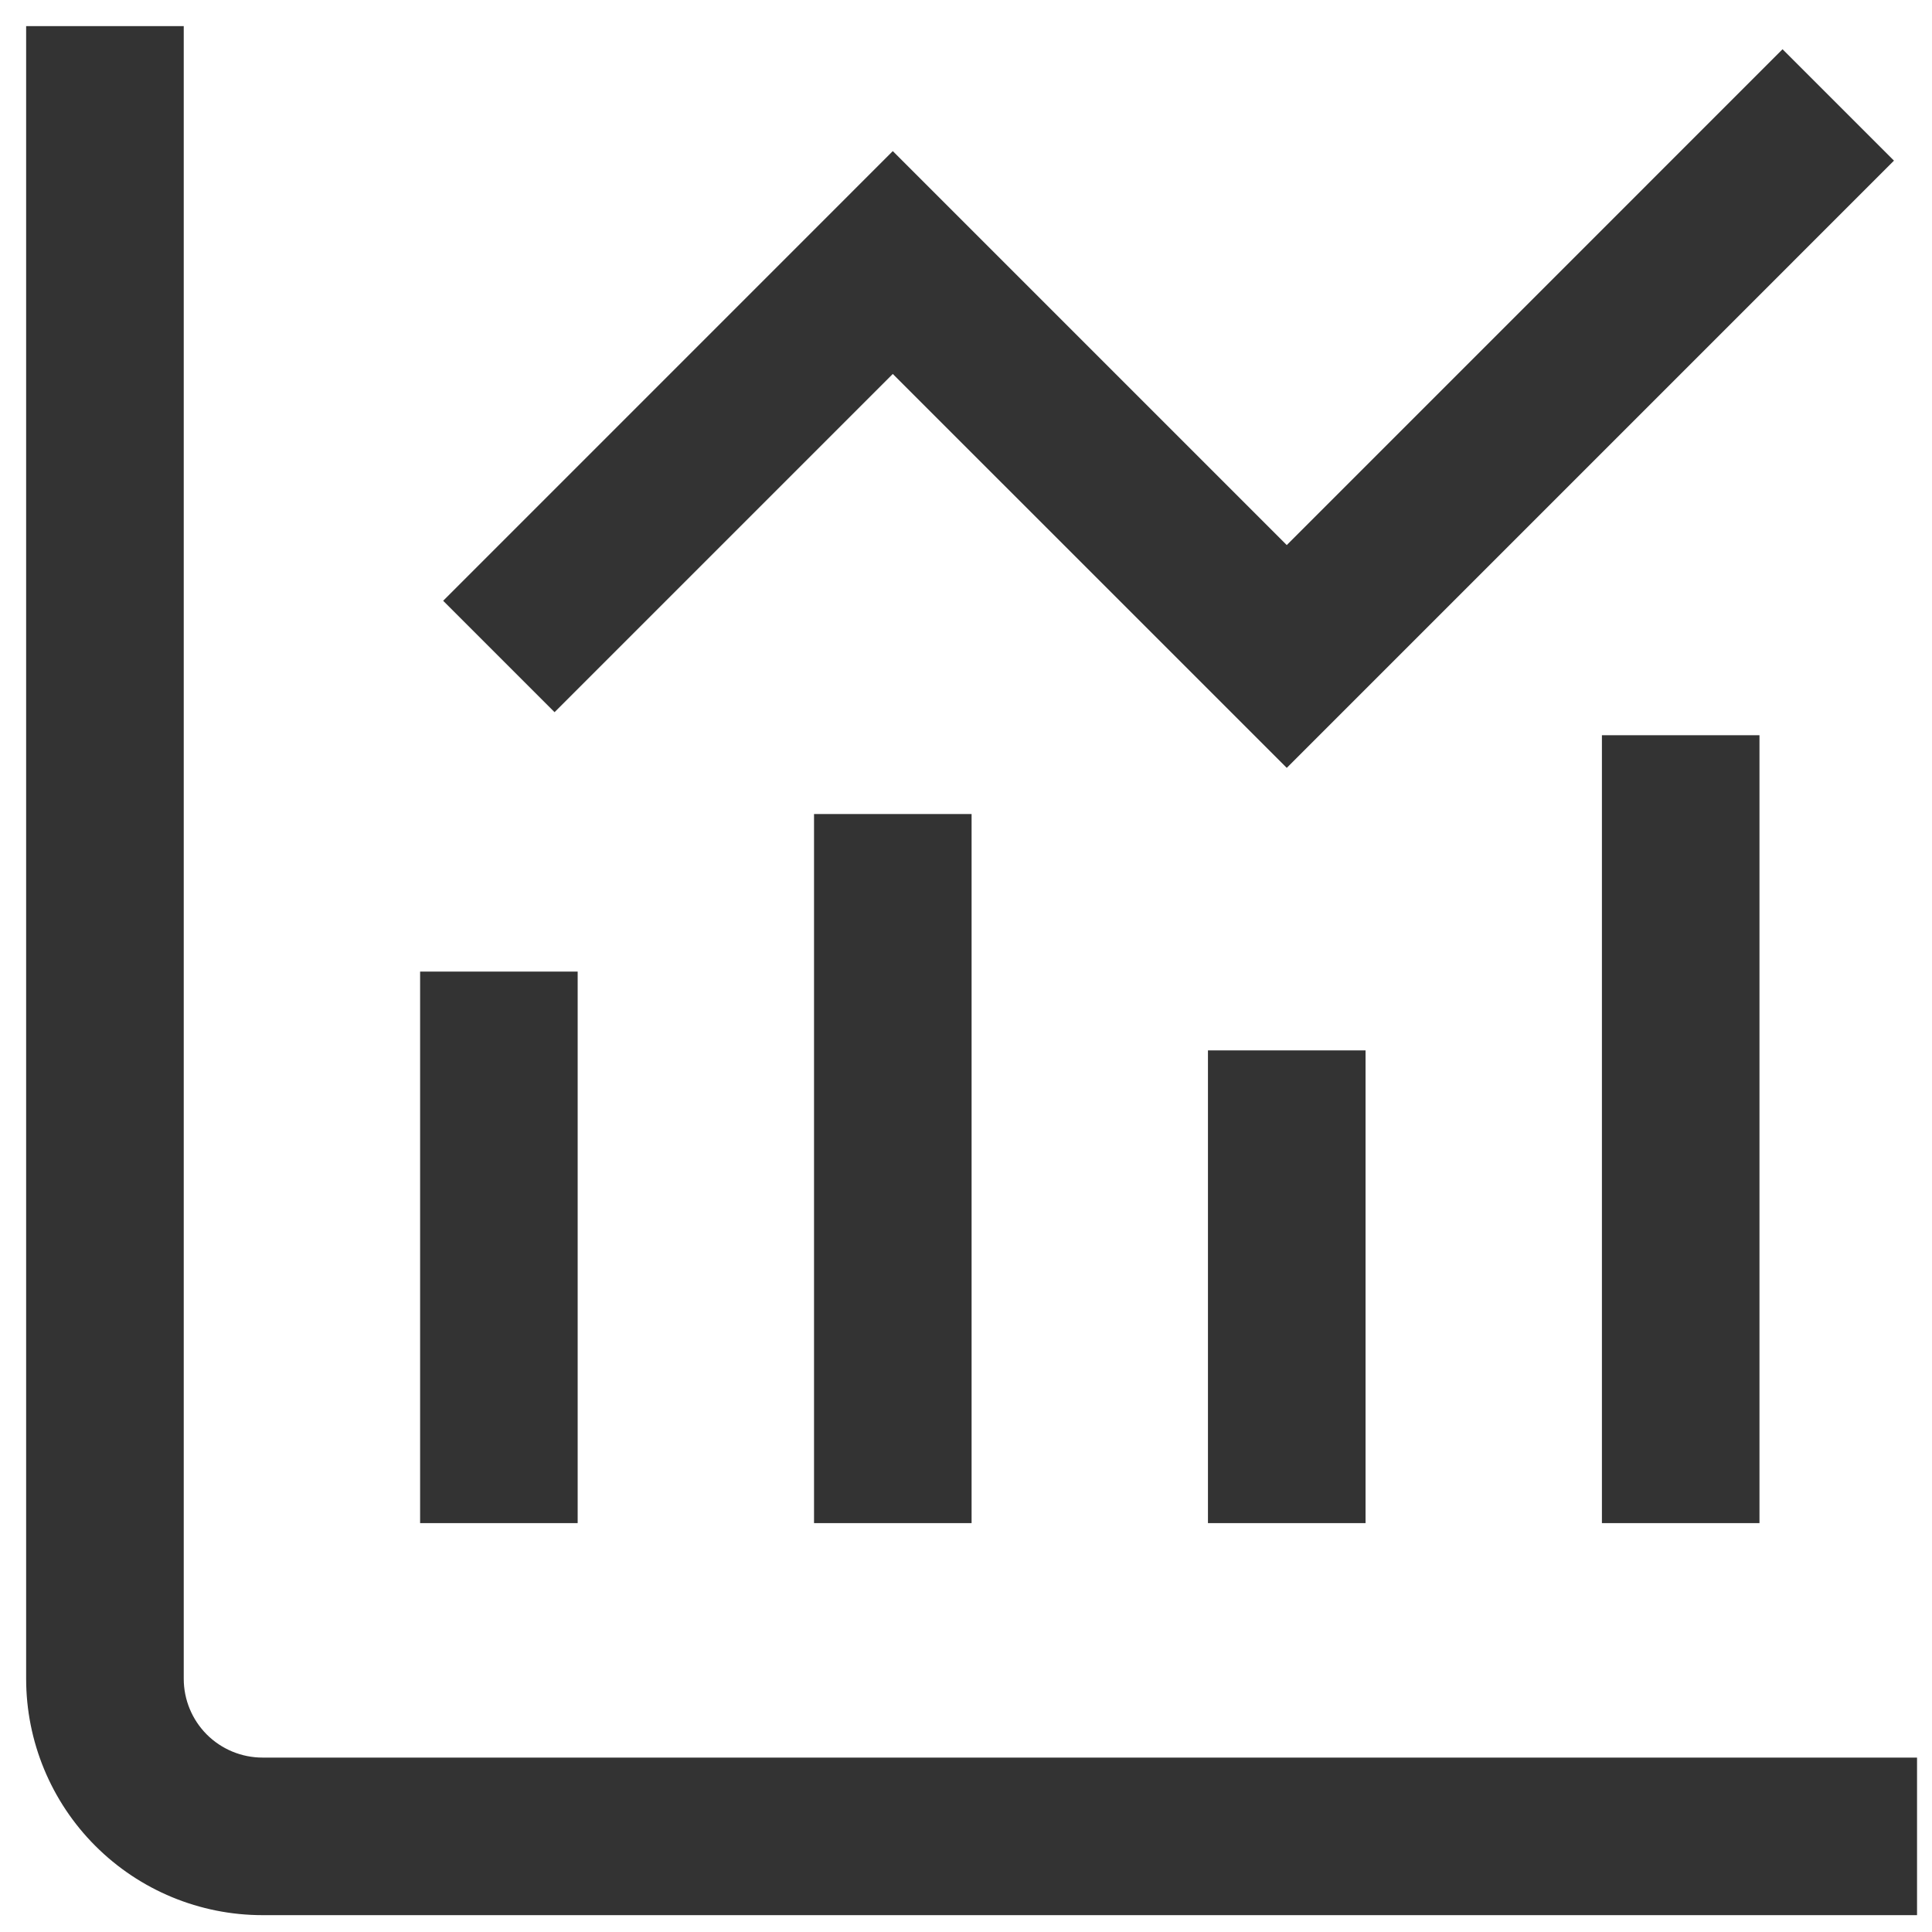 <svg xmlns="http://www.w3.org/2000/svg" width="47" height="47" viewBox="0 0 47 47" fill="none">
  <g clip-path="url(#clip0_2_39)">
    <path d="M6.386 42.757C5.878 42.757 5.391 42.555 5.031 42.196C4.672 41.836 4.47 41.349 4.47 40.84V0.636H0.636V40.84C0.636 42.365 1.242 43.828 2.32 44.906C3.399 45.985 4.861 46.59 6.386 46.59H46.636V42.757H6.386Z" fill="#333333"/>
    <path d="M14.053 23.636H10.22V37.053H14.053V23.636Z" fill="#333333"/>
    <path d="M23.636 19.803H19.803V37.053H23.636V19.803Z" fill="#333333"/>
    <path d="M33.22 25.553H29.386V37.053H33.22V25.553Z" fill="#333333"/>
    <path d="M42.803 17.886H38.97V37.053H42.803V17.886Z" fill="#333333"/>
    <path d="M21.719 9.097L31.303 18.68L46.075 3.908L43.364 1.198L31.303 13.26L21.719 3.676L10.781 14.615L13.491 17.325L21.719 9.097Z" fill="#333333"/>
  </g>
  <defs>
    <clipPath id="clip0_2_39">
      <rect width="46" height="46" fill="white" transform="translate(0.636 0.636)"/>
    </clipPath>
  </defs>
</svg>